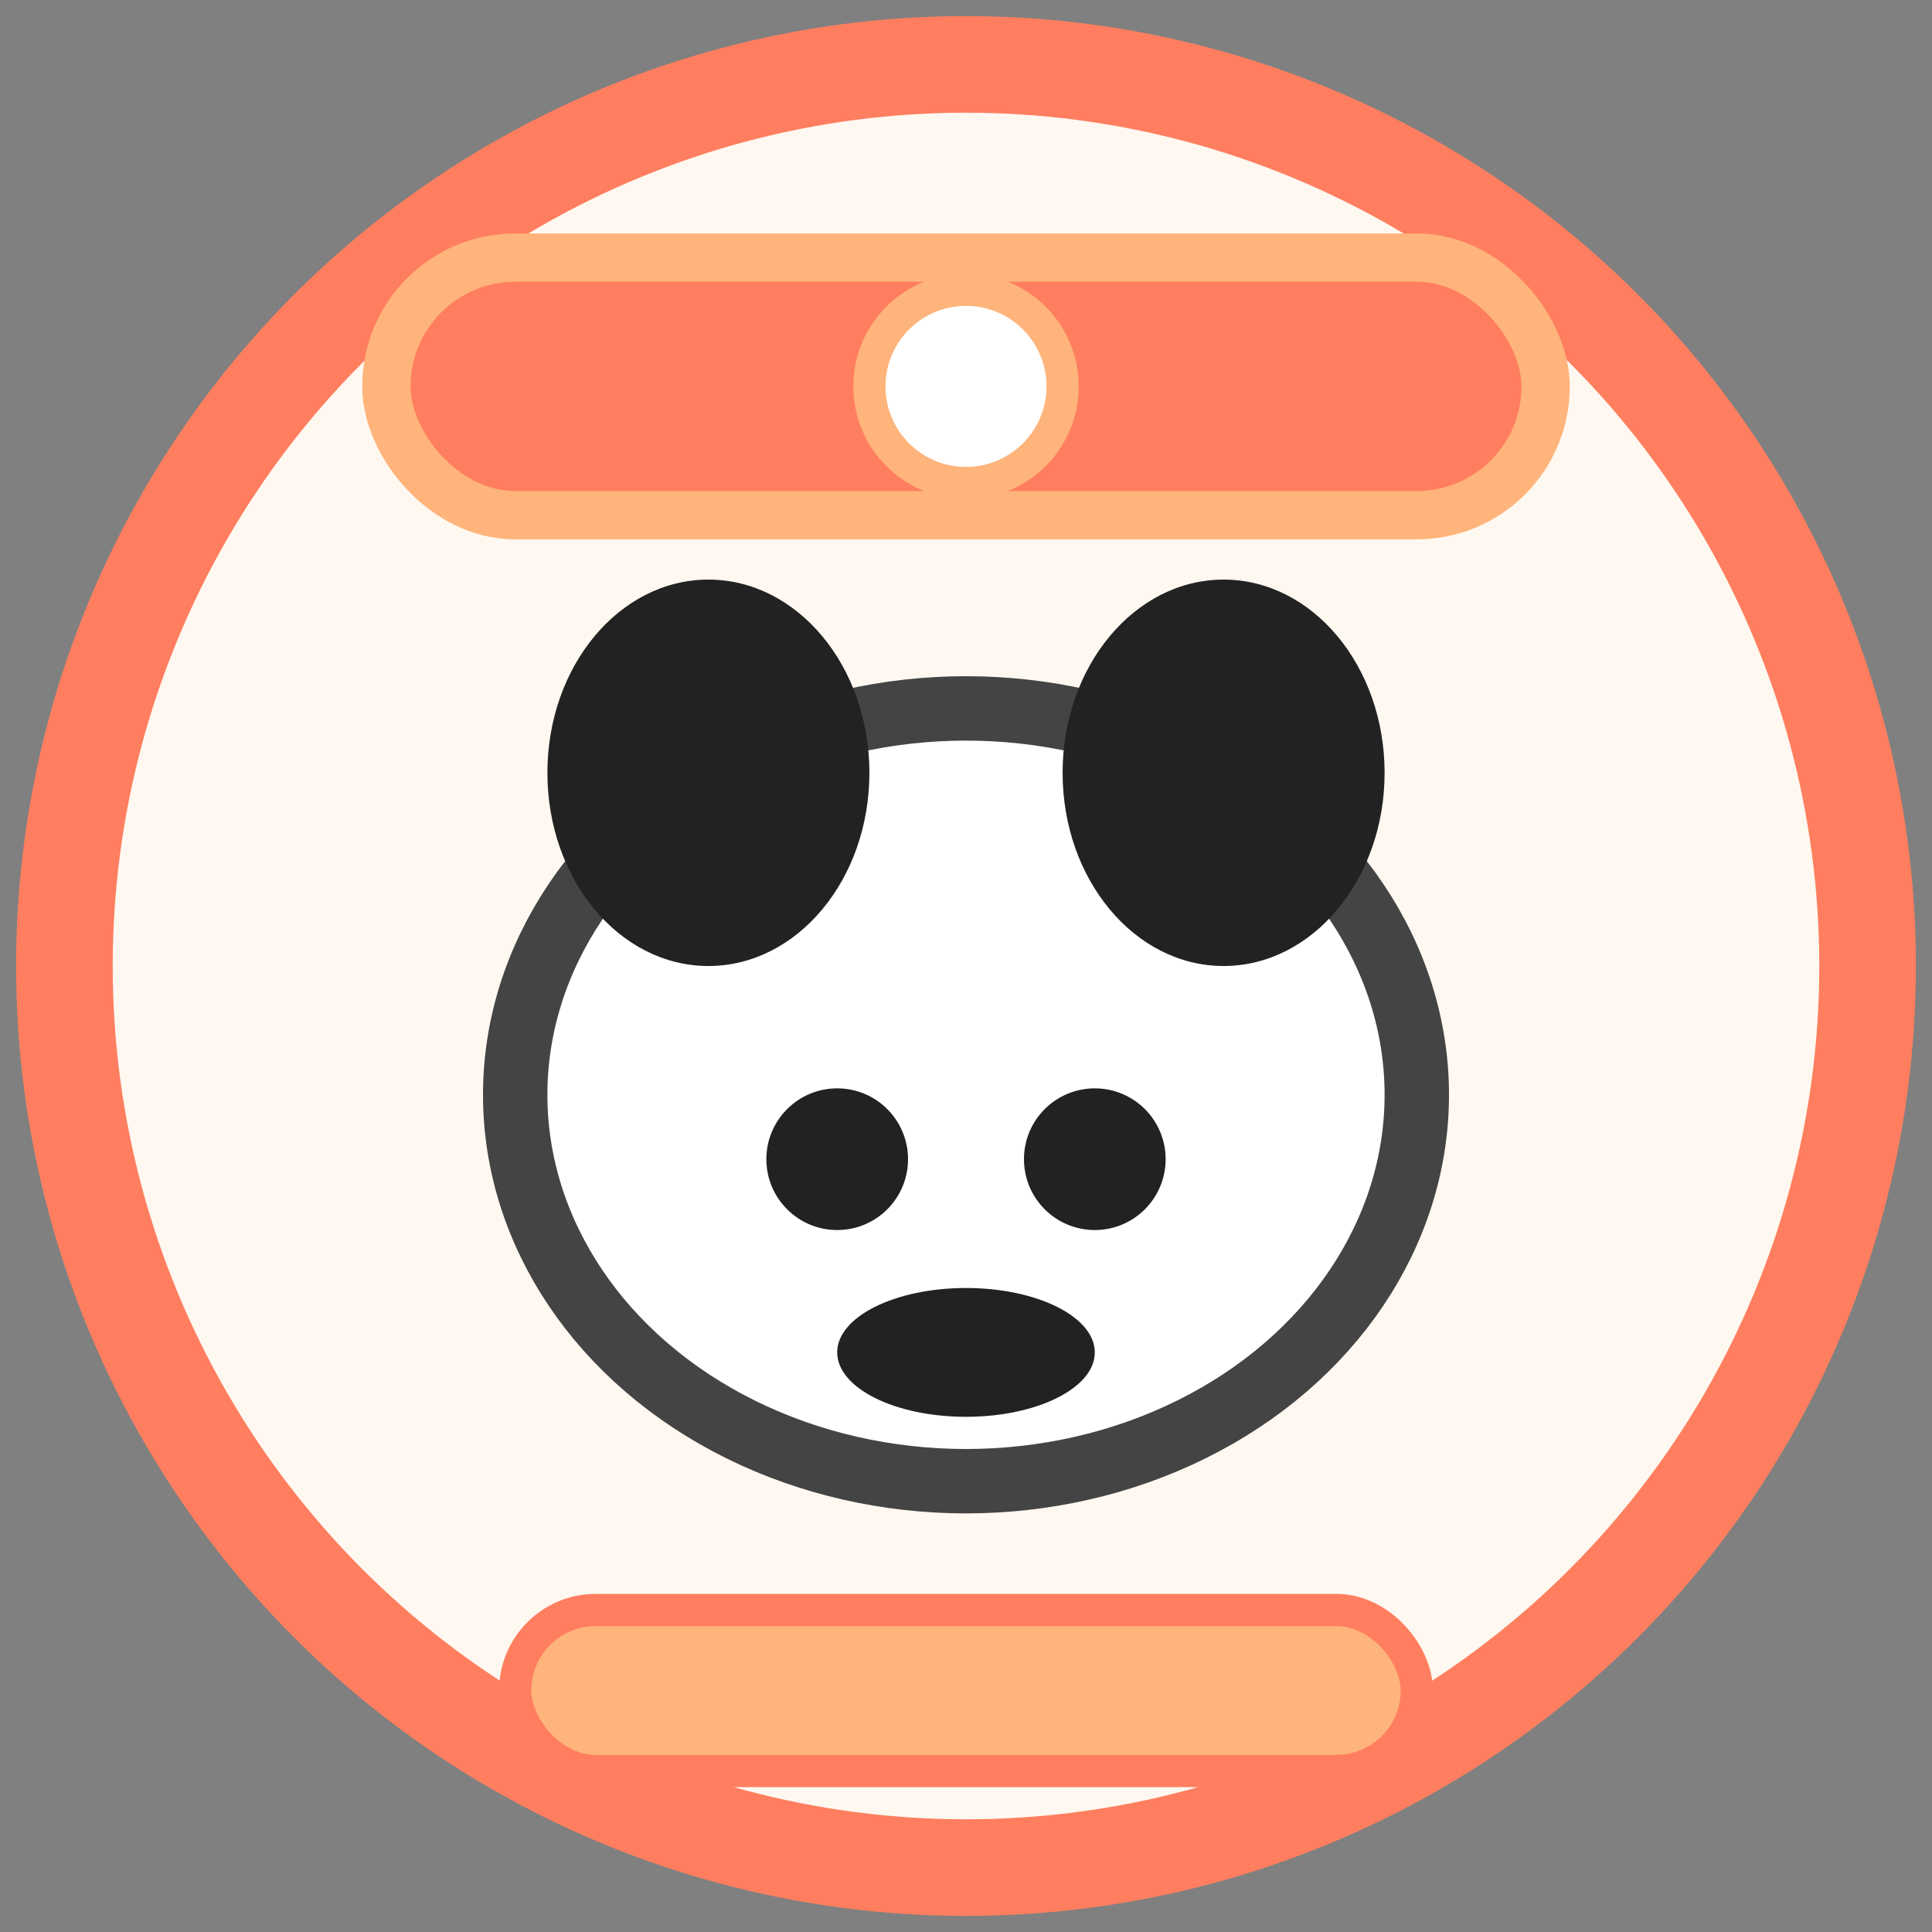 <svg width="60" height="60" viewBox="0 0 60 60" fill="none" xmlns="http://www.w3.org/2000/svg">
  <rect x="0" y="0" width="60" height="60" fill="#808080" stroke="none"/>
  <circle cx="30" cy="30" r="28" fill="#fff8f0" stroke="#ff7e5f" stroke-width="3"/>
  <!-- Panda Face -->
  <ellipse cx="30" cy="34" rx="14" ry="12" fill="#fff" stroke="#444" stroke-width="2"/>
  <ellipse cx="22" cy="24" rx="5" ry="6" fill="#222"/>
  <ellipse cx="38" cy="24" rx="5" ry="6" fill="#222"/>
  <circle cx="26" cy="36" r="2.2" fill="#222"/>
  <circle cx="34" cy="36" r="2.2" fill="#222"/>
  <ellipse cx="30" cy="42" rx="4" ry="2" fill="#222"/>
  <!-- Decoration Elements -->
  <rect x="12" y="8" width="36" height="8" rx="4" fill="#ff7e5f" stroke="#feb47b" stroke-width="1.5"/>
  <rect x="16" y="50" width="28" height="5" rx="2.5" fill="#feb47b" stroke="#ff7e5f" stroke-width="1"/>
  <circle cx="30" cy="12" r="3" fill="#fff" stroke="#feb47b" stroke-width="1"/>
</svg>
